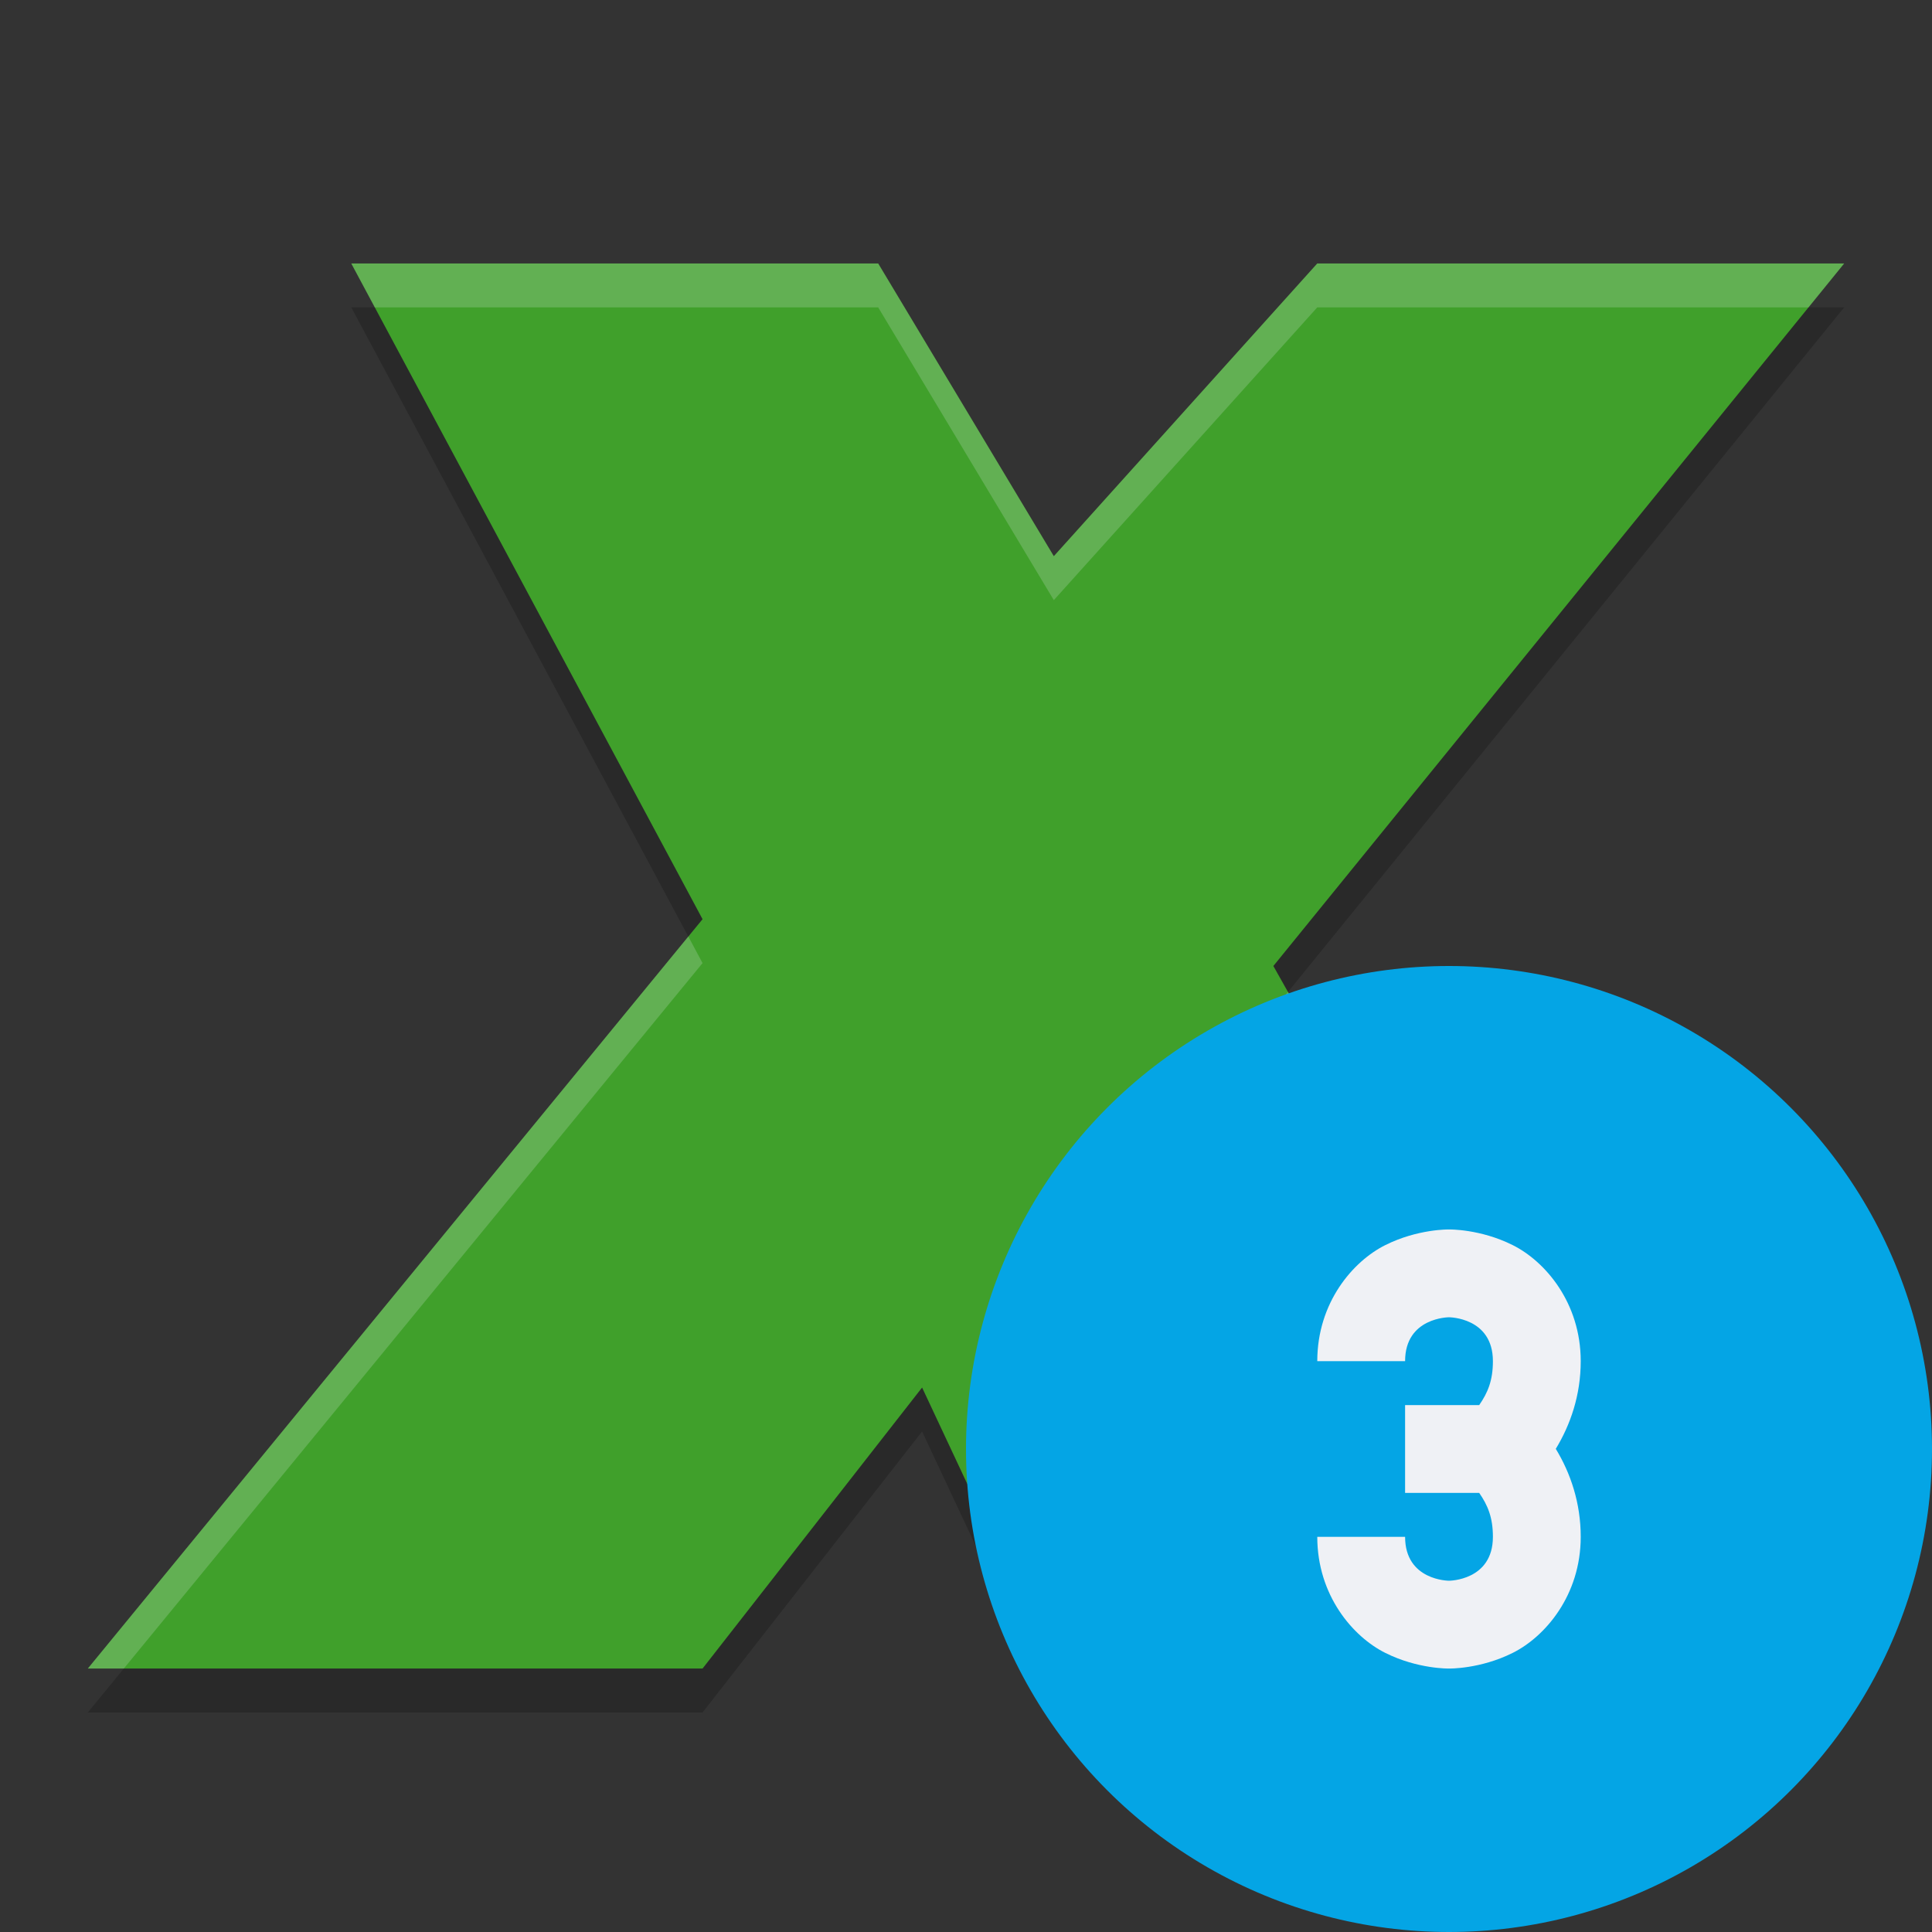<svg width="22" height="22" version="1.1" xmlns="http://www.w3.org/2000/svg">
 <rect width="100%" height="100%" fill="#333333" stroke="none"/>
 <path d="m4 3.5h6l2 3.333 3-3.333h6l-6.5 8 4.5 8h-7l-1.5-3.2-2.5 3.2h-7l7-8.533z" style="opacity:.2"/>
 <path d="m4 3h6l2 3.333 3-3.333h6l-6.5 8 4.5 8h-7l-1.5-3.2-2.5 3.2h-7l7-8.533z" style="fill:#40a02b"/>
 <path d="M 4,3 4.268,3.5 H 10 L 12,6.834 15,3.5 h 5.594 L 21,3 H 15 L 12,6.334 10,3 Z M 7.838,10.664 1,19 H 1.41 L 8,10.967 Z M 14.666,11.295 14.5,11.5 18.719,19 H 19 Z" style="fill:#eff1f5;opacity:.2"/>
 <circle cx="16.5" cy="16.5" r="5.5" style="fill:#04a5e5"/>
 <path d="m 16.5,14 c 0,0 -0.355,-0.007 -0.725,0.178 C 15.406,14.362 15,14.833 15,15.5 h 1 C 16,15 16.5,15 16.5,15 c 0,0 0.5,0 0.5,0.5 0,0.223 -0.06,0.361 -0.156,0.5 H 16 v 1 h 0.844 C 16.94,17.139 17,17.277 17,17.5 17,18 16.5,18 16.5,18 16.5,18 16,18 16,17.5 h -1 c 0,0.667 0.406,1.138 0.775,1.322 C 16.145,19.007 16.5,19 16.5,19 c 0,0 0.355,0.007 0.725,-0.178 C 17.594,18.638 18,18.167 18,17.5 c 0,-0.386 -0.116,-0.725 -0.283,-1 h -0.002 C 17.883,16.224 18,15.887 18,15.5 18,14.833 17.594,14.362 17.225,14.178 16.855,13.993 16.5,14 16.5,14 Z" style="fill-rule:evenodd;fill:#eff1f5"/>
</svg>
